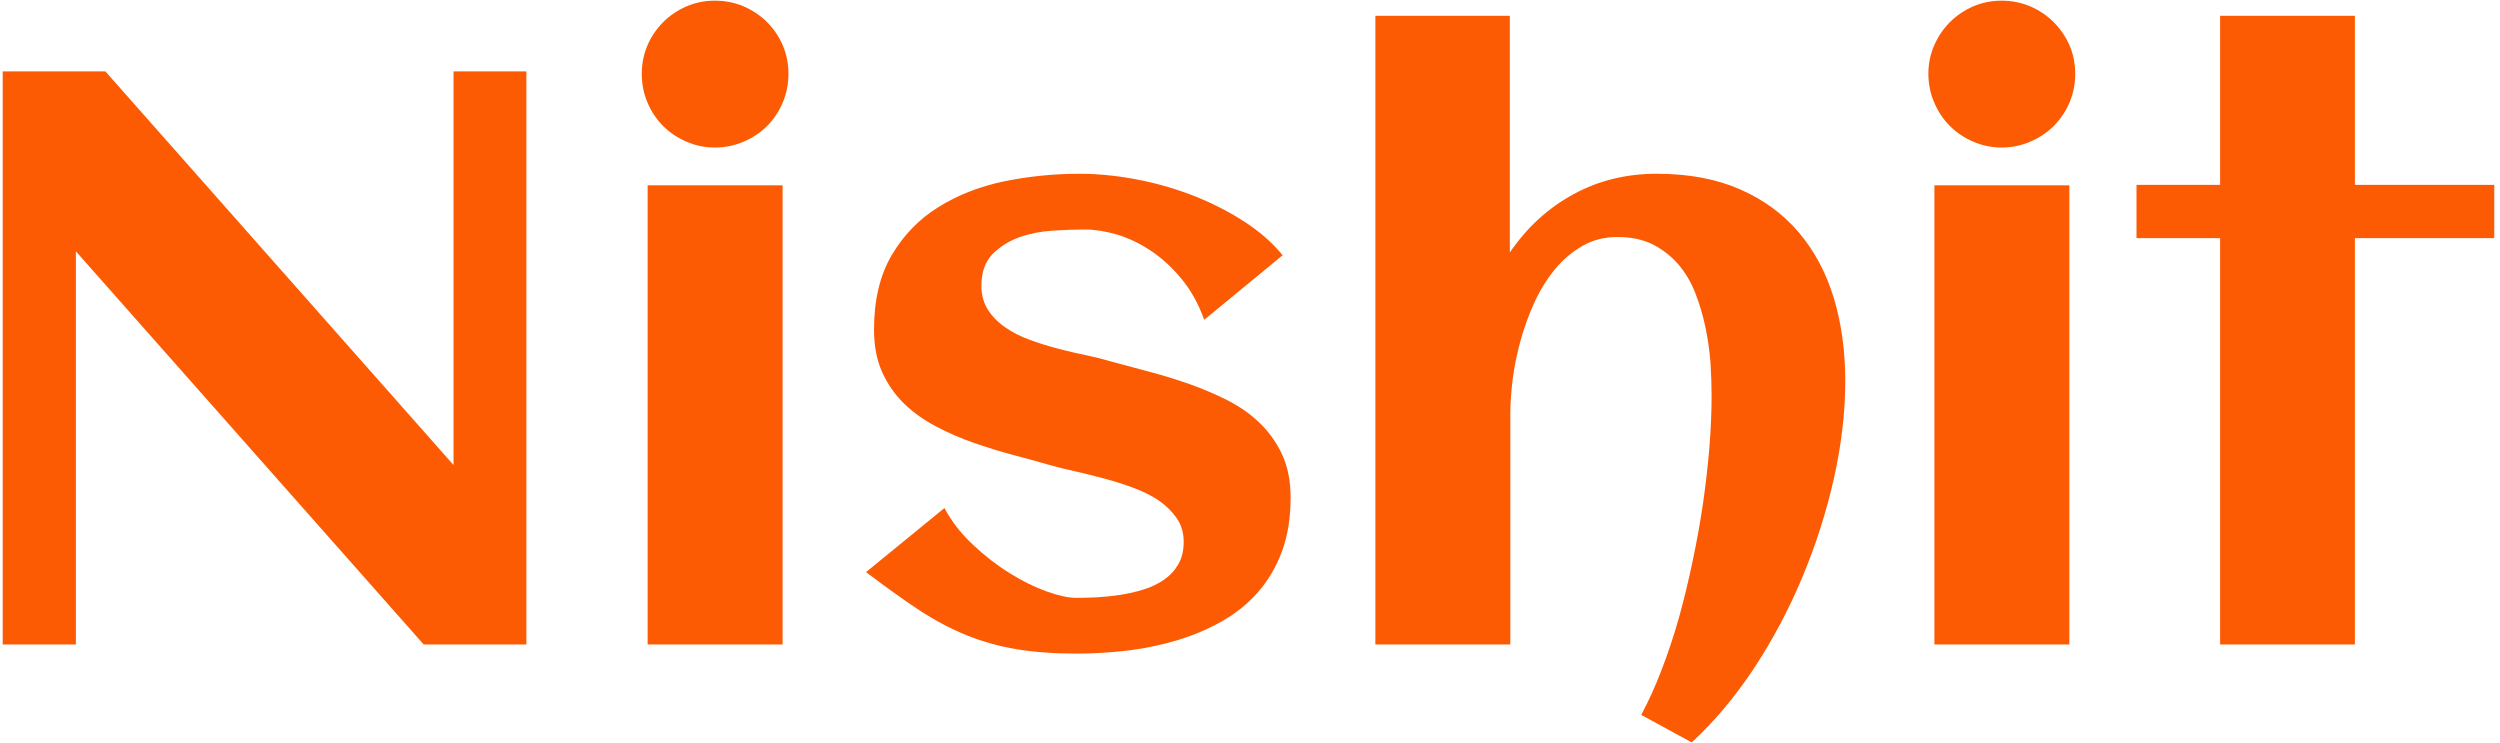 <svg xmlns="http://www.w3.org/2000/svg" version="1.1" xmlns:xlink="http://www.w3.org/1999/xlink" xmlns:svgjs="http://svgjs.dev/svgjs" width="1500" height="446" viewBox="0 0 1500 446"><g transform="matrix(1,0,0,1,-0.909,-0.076)"><svg viewBox="0 0 396 118" data-background-color="#ffffff" preserveAspectRatio="xMidYMid meet" height="446" width="1500" xmlns="http://www.w3.org/2000/svg" xmlns:xlink="http://www.w3.org/1999/xlink"><g id="tight-bounds" transform="matrix(1,0,0,1,0.24,0.02)"><svg viewBox="0 0 395.52 117.96" height="117.96" width="395.52"><g><svg viewBox="0 0 395.52 117.96" height="117.96" width="395.52"><g><svg viewBox="0 0 395.52 117.96" height="117.96" width="395.52"><g id="textblocktransform"><svg viewBox="0 0 395.52 117.96" height="117.96" width="395.52" id="textblock"><g><svg viewBox="0 0 395.52 117.96" height="117.96" width="395.52"><g transform="matrix(1,0,0,1,0,0)"><svg width="395.52" viewBox="3.98 -39.5 152.87 45.51" height="117.96" data-palette-color="#fc5a03"><g class="wordmark-text-0" data-fill-palette-color="primary" id="text-0"><path d="M8.47-24.12L8.47 0 3.98 0 3.98-35.16 10.28-35.16 31.64-11.01 31.64-35.16 36.11-35.16 36.11 0 29.81 0 8.47-24.12ZM52.19-35.01L52.19-35.01Q52.19-34.08 51.84-33.25 51.49-32.42 50.88-31.81 50.27-31.2 49.44-30.85 48.61-30.49 47.68-30.49L47.68-30.49Q46.75-30.49 45.93-30.85 45.11-31.2 44.5-31.81 43.89-32.42 43.54-33.25 43.19-34.08 43.19-35.01L43.19-35.01Q43.19-35.94 43.54-36.76 43.89-37.57 44.5-38.18 45.11-38.79 45.93-39.15 46.75-39.5 47.68-39.5L47.68-39.5Q48.61-39.5 49.44-39.15 50.27-38.79 50.88-38.18 51.49-37.57 51.84-36.76 52.19-35.94 52.19-35.01ZM51.83-28.17L51.83 0 43.55 0 43.55-28.17 51.83-28.17ZM83-9.01L83-9.01Q83-7.15 82.47-5.71 81.93-4.27 81-3.21 80.07-2.15 78.8-1.43 77.53-0.71 76.08-0.27 74.63 0.17 73.04 0.37 71.45 0.56 69.89 0.56L69.89 0.56Q67.79 0.56 66.18 0.29 64.57 0.02 63.11-0.57 61.64-1.17 60.19-2.12 58.74-3.08 56.95-4.44L56.95-4.44 61.76-8.37Q62.42-7.13 63.51-6.12 64.59-5.1 65.77-4.37 66.94-3.64 68.04-3.25 69.14-2.86 69.82-2.86L69.82-2.86Q70.38-2.86 71.09-2.89 71.8-2.93 72.53-3.04 73.26-3.15 73.97-3.37 74.68-3.59 75.23-3.97 75.78-4.35 76.11-4.92 76.44-5.49 76.44-6.3L76.44-6.3Q76.44-7.13 76.01-7.75 75.58-8.37 74.9-8.84 74.21-9.3 73.33-9.62 72.46-9.94 71.56-10.18 70.67-10.42 69.84-10.61 69.01-10.79 68.4-10.96L68.4-10.96Q67.28-11.28 66.04-11.61 64.79-11.94 63.57-12.37 62.35-12.79 61.24-13.38 60.13-13.96 59.28-14.78 58.44-15.6 57.94-16.71 57.44-17.82 57.44-19.31L57.44-19.31Q57.44-22.05 58.53-23.89 59.61-25.73 61.4-26.84 63.18-27.95 65.45-28.42 67.72-28.88 70.06-28.88L70.06-28.88Q71.67-28.88 73.46-28.55 75.24-28.22 76.92-27.58 78.61-26.93 80.07-26 81.54-25.07 82.51-23.88L82.51-23.88 77.7-19.92Q77.17-21.39 76.3-22.44 75.43-23.49 74.42-24.16 73.41-24.83 72.35-25.15 71.28-25.46 70.38-25.46L70.38-25.46Q69.5-25.46 68.4-25.39 67.3-25.32 66.34-24.98 65.38-24.63 64.7-23.94 64.03-23.24 64.03-22.02L64.03-22.02Q64.03-21.14 64.44-20.52 64.84-19.9 65.5-19.45 66.16-18.99 67-18.69 67.84-18.38 68.72-18.15 69.6-17.92 70.43-17.75 71.26-17.58 71.92-17.38L71.92-17.38Q73.04-17.07 74.3-16.74 75.56-16.41 76.78-15.98 78-15.55 79.13-14.98 80.27-14.4 81.12-13.57 81.98-12.74 82.49-11.63 83-10.52 83-9.01ZM117.03-16.16L117.03-16.16Q117.03-13.31 116.34-10.21 115.64-7.1 114.4-4.13 113.15-1.15 111.42 1.48 109.68 4.1 107.61 6.01L107.61 6.01 104.51 4.32Q105.17 3.1 105.75 1.59 106.34 0.07 106.82-1.62 107.29-3.32 107.67-5.13 108.05-6.93 108.31-8.7 108.56-10.47 108.7-12.15 108.83-13.82 108.83-15.26L108.83-15.26Q108.83-16.21 108.76-17.3 108.68-18.38 108.45-19.47 108.22-20.56 107.83-21.56 107.44-22.56 106.79-23.32 106.14-24.07 105.23-24.54 104.31-25 103.07-25L103.07-25Q101.85-25 100.9-24.45 99.94-23.9 99.21-23.01 98.48-22.12 97.95-20.97 97.43-19.82 97.1-18.62 96.77-17.41 96.62-16.24 96.48-15.06 96.48-14.14L96.48-14.14 96.48 0 88.2 0 88.2-38.57 96.45-38.57 96.45-24.05Q98.04-26.37 100.35-27.62 102.65-28.88 105.46-28.88L105.46-28.88Q108.39-28.88 110.56-27.93 112.74-26.98 114.18-25.28 115.62-23.58 116.33-21.25 117.03-18.92 117.03-16.16ZM131.14-35.01L131.14-35.01Q131.14-34.08 130.79-33.25 130.43-32.42 129.82-31.81 129.21-31.2 128.38-30.85 127.55-30.49 126.63-30.49L126.63-30.49Q125.7-30.49 124.88-30.85 124.06-31.2 123.45-31.81 122.84-32.42 122.49-33.25 122.13-34.08 122.13-35.01L122.13-35.01Q122.13-35.94 122.49-36.76 122.84-37.57 123.45-38.18 124.06-38.79 124.88-39.15 125.7-39.5 126.63-39.5L126.63-39.5Q127.55-39.5 128.38-39.15 129.21-38.79 129.82-38.18 130.43-37.57 130.79-36.76 131.14-35.94 131.14-35.01ZM130.78-28.17L130.78 0 122.5 0 122.5-28.17 130.78-28.17ZM148.3-24.93L148.3 0 140.03 0 140.03-24.93 134.9-24.93 134.9-28.2 140.03-28.2 140.03-38.57 148.3-38.57 148.3-28.2 156.85-28.2 156.85-24.93 148.3-24.93Z" fill="#fc5a03" data-fill-palette-color="primary"></path></g></svg></g></svg></g></svg></g></svg></g><g></g></svg></g><defs></defs></svg><rect width="395.52" height="117.96" fill="none" stroke="none" visibility="hidden"></rect></g></svg></g></svg>